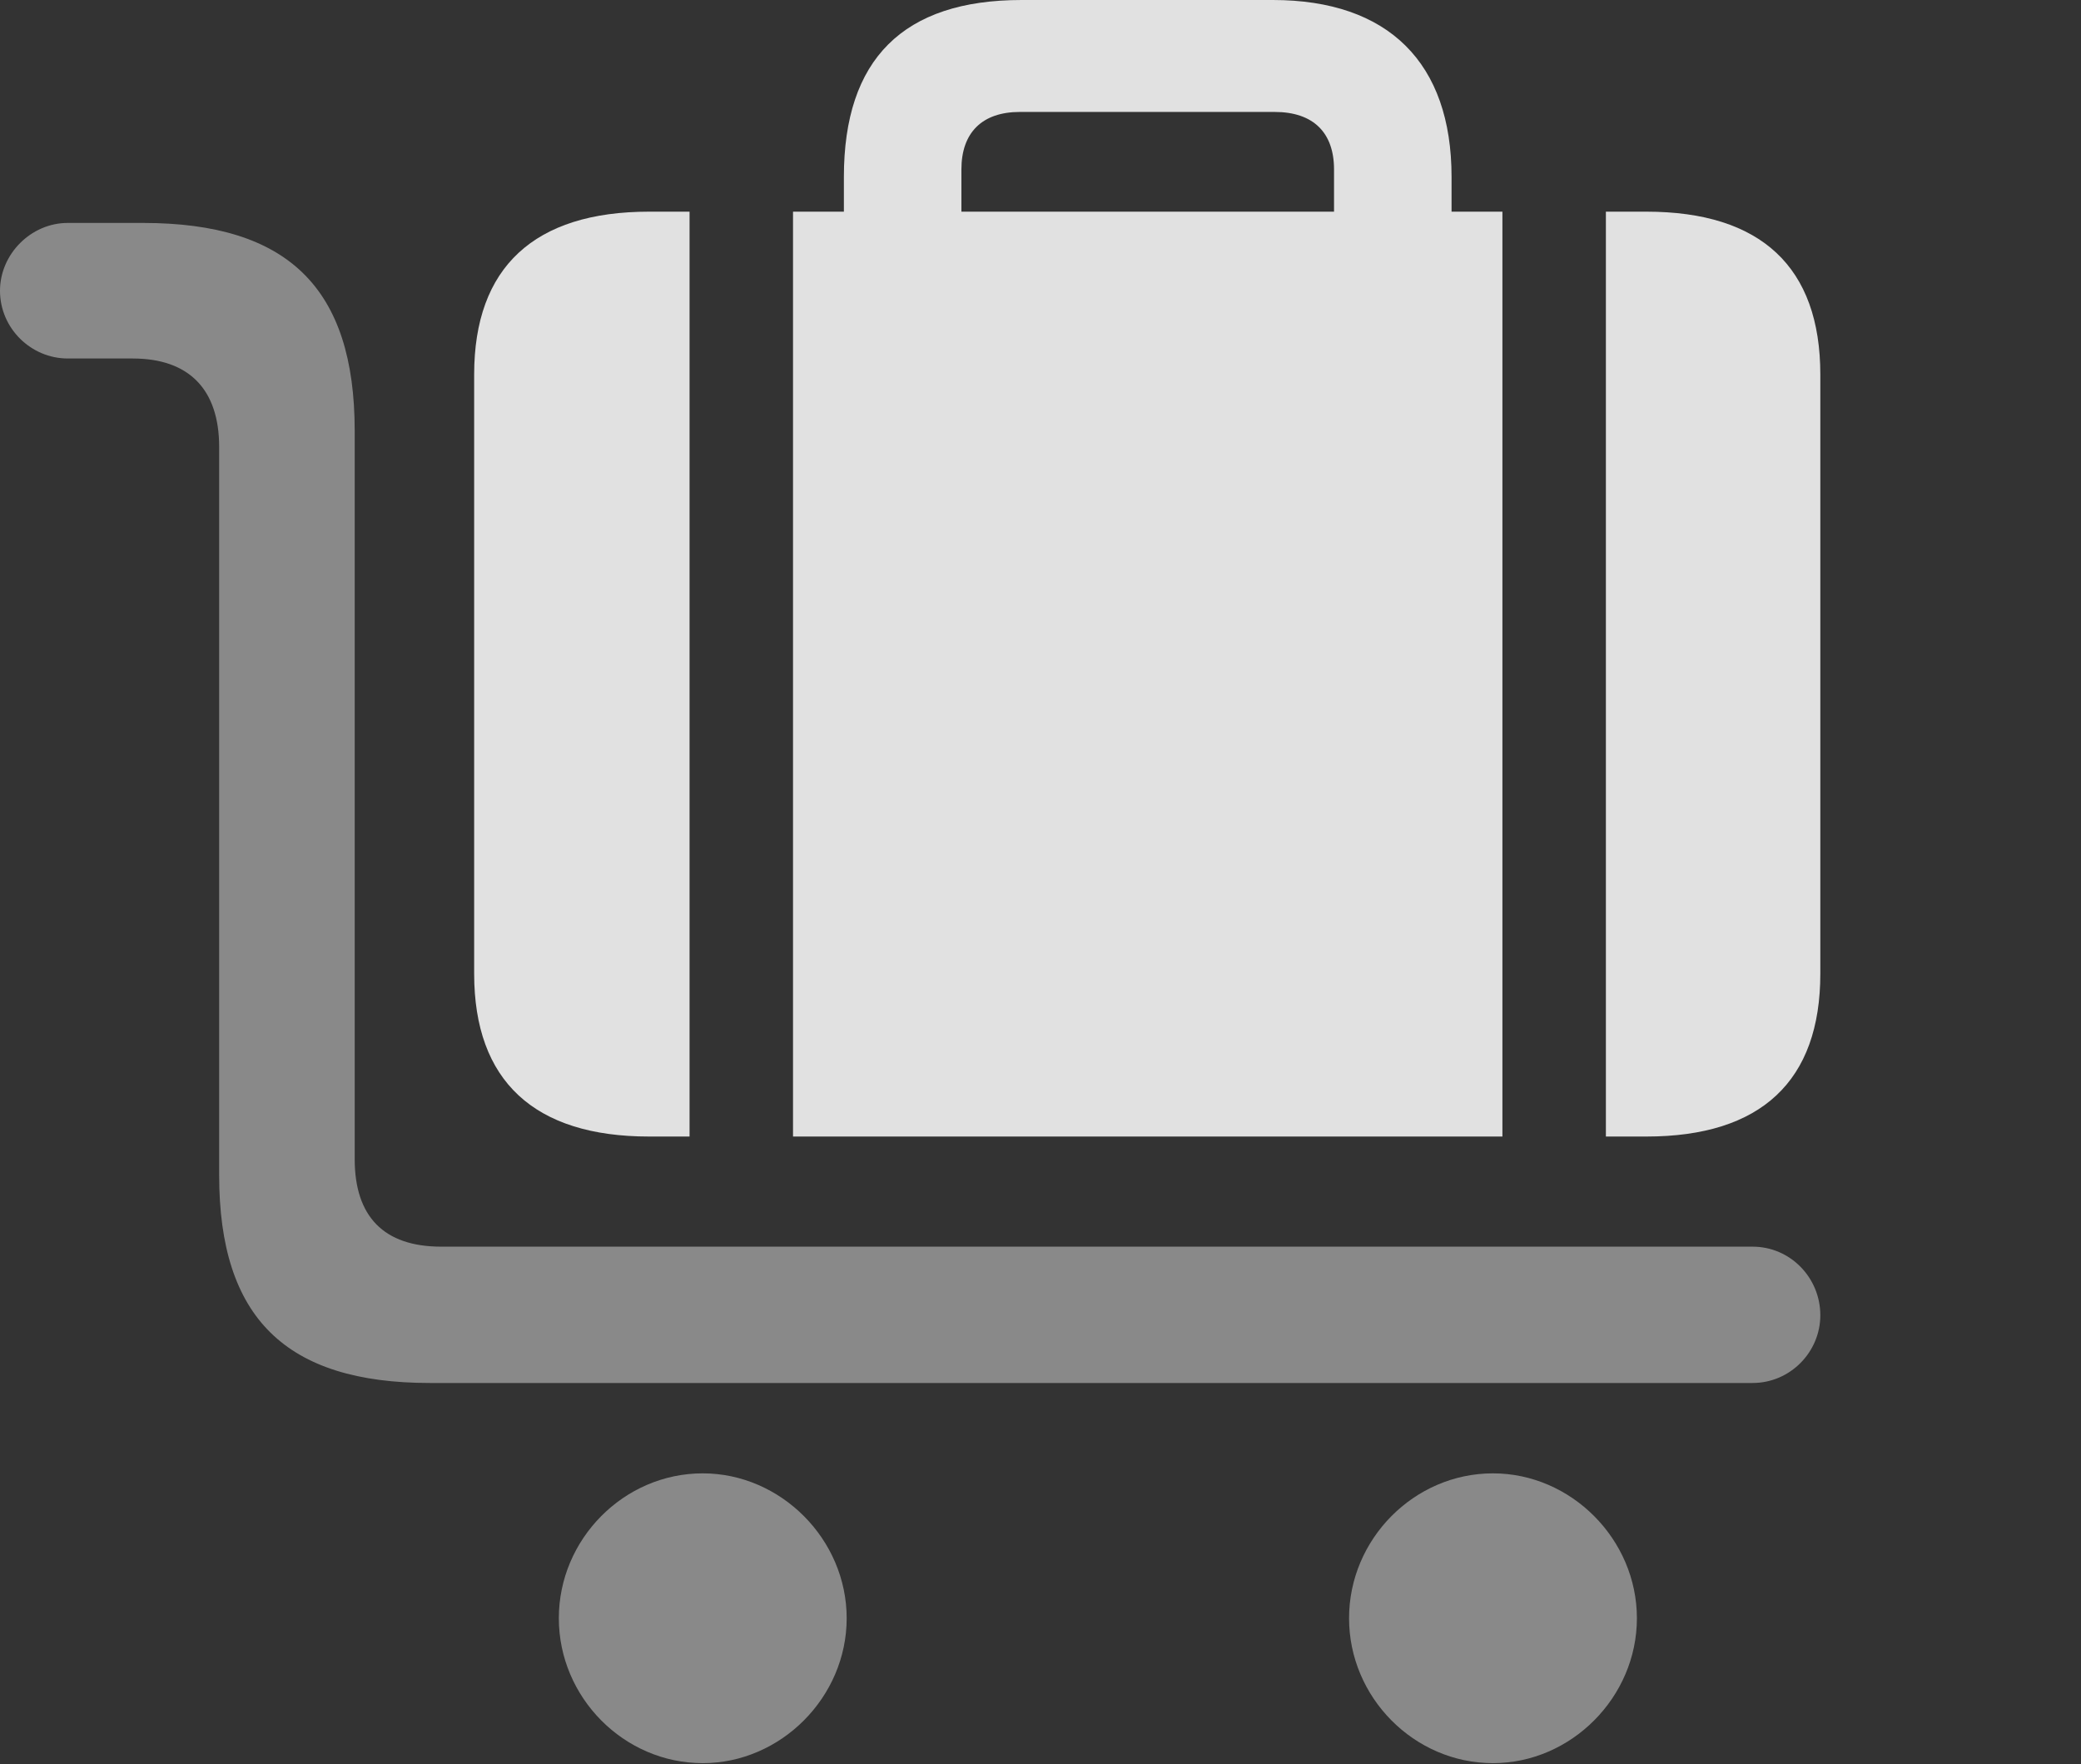 <?xml version="1.0" encoding="UTF-8"?>
<!--Generator: Apple Native CoreSVG 341-->
<!DOCTYPE svg
PUBLIC "-//W3C//DTD SVG 1.1//EN"
       "http://www.w3.org/Graphics/SVG/1.1/DTD/svg11.dtd">
<svg version="1.1" xmlns="http://www.w3.org/2000/svg" xmlns:xlink="http://www.w3.org/1999/xlink" viewBox="0 0 21.602 18.311">
 <rect x="0" y="0" width="21.602" height="18.311" fill="#333333" stroke="none"/>
 <g>
  <rect height="18.311" opacity="0" width="21.602" x="0" y="0"/>
  <path d="M18.193 14.355C18.584 14.355 18.896 14.033 18.896 13.652C18.896 13.262 18.584 12.94 18.193 12.94L4.58 12.94C3.984 12.94 3.682 12.627 3.682 12.031L3.682 4.473C3.682 2.988 2.988 2.314 1.484 2.314L0.703 2.314C0.322 2.314 0 2.637 0 3.018C0 3.408 0.322 3.721 0.703 3.721L1.377 3.721C1.963 3.721 2.275 4.043 2.275 4.639L2.275 12.197C2.275 13.682 2.969 14.355 4.463 14.355ZM15.498 18.301C16.309 18.301 16.992 17.617 16.992 16.797C16.992 15.977 16.309 15.293 15.498 15.293C14.678 15.293 14.004 15.977 14.004 16.797C14.004 17.617 14.678 18.301 15.498 18.301ZM7.295 18.301C8.105 18.301 8.789 17.617 8.789 16.797C8.789 15.977 8.105 15.293 7.295 15.293C6.475 15.293 5.801 15.977 5.801 16.797C5.801 17.617 6.475 18.301 7.295 18.301Z" fill="white" fill-opacity="0.425"/>
  <path d="M18.896 10.107L18.896 3.887C18.896 2.773 18.281 2.197 17.09 2.197L6.738 2.197C5.547 2.197 4.922 2.773 4.922 3.887L4.922 10.107C4.922 11.221 5.547 11.797 6.738 11.797L17.09 11.797C18.281 11.797 18.896 11.221 18.896 10.107ZM16.67 11.797L15.596 11.797L15.596 2.197L16.67 2.197ZM8.232 11.797L7.158 11.797L7.158 2.197L8.232 2.197ZM15.068 2.949L15.068 1.836C15.068 0.654 14.414 0 13.213 0L10.605 0C9.375 0 8.76 0.615 8.76 1.836L8.76 2.93L9.98 2.93L9.98 1.758C9.98 1.377 10.195 1.162 10.586 1.162L13.232 1.162C13.633 1.162 13.848 1.377 13.848 1.758L13.848 2.949Z" fill="white" fill-opacity="0.85"/>
 </g>
</svg>
